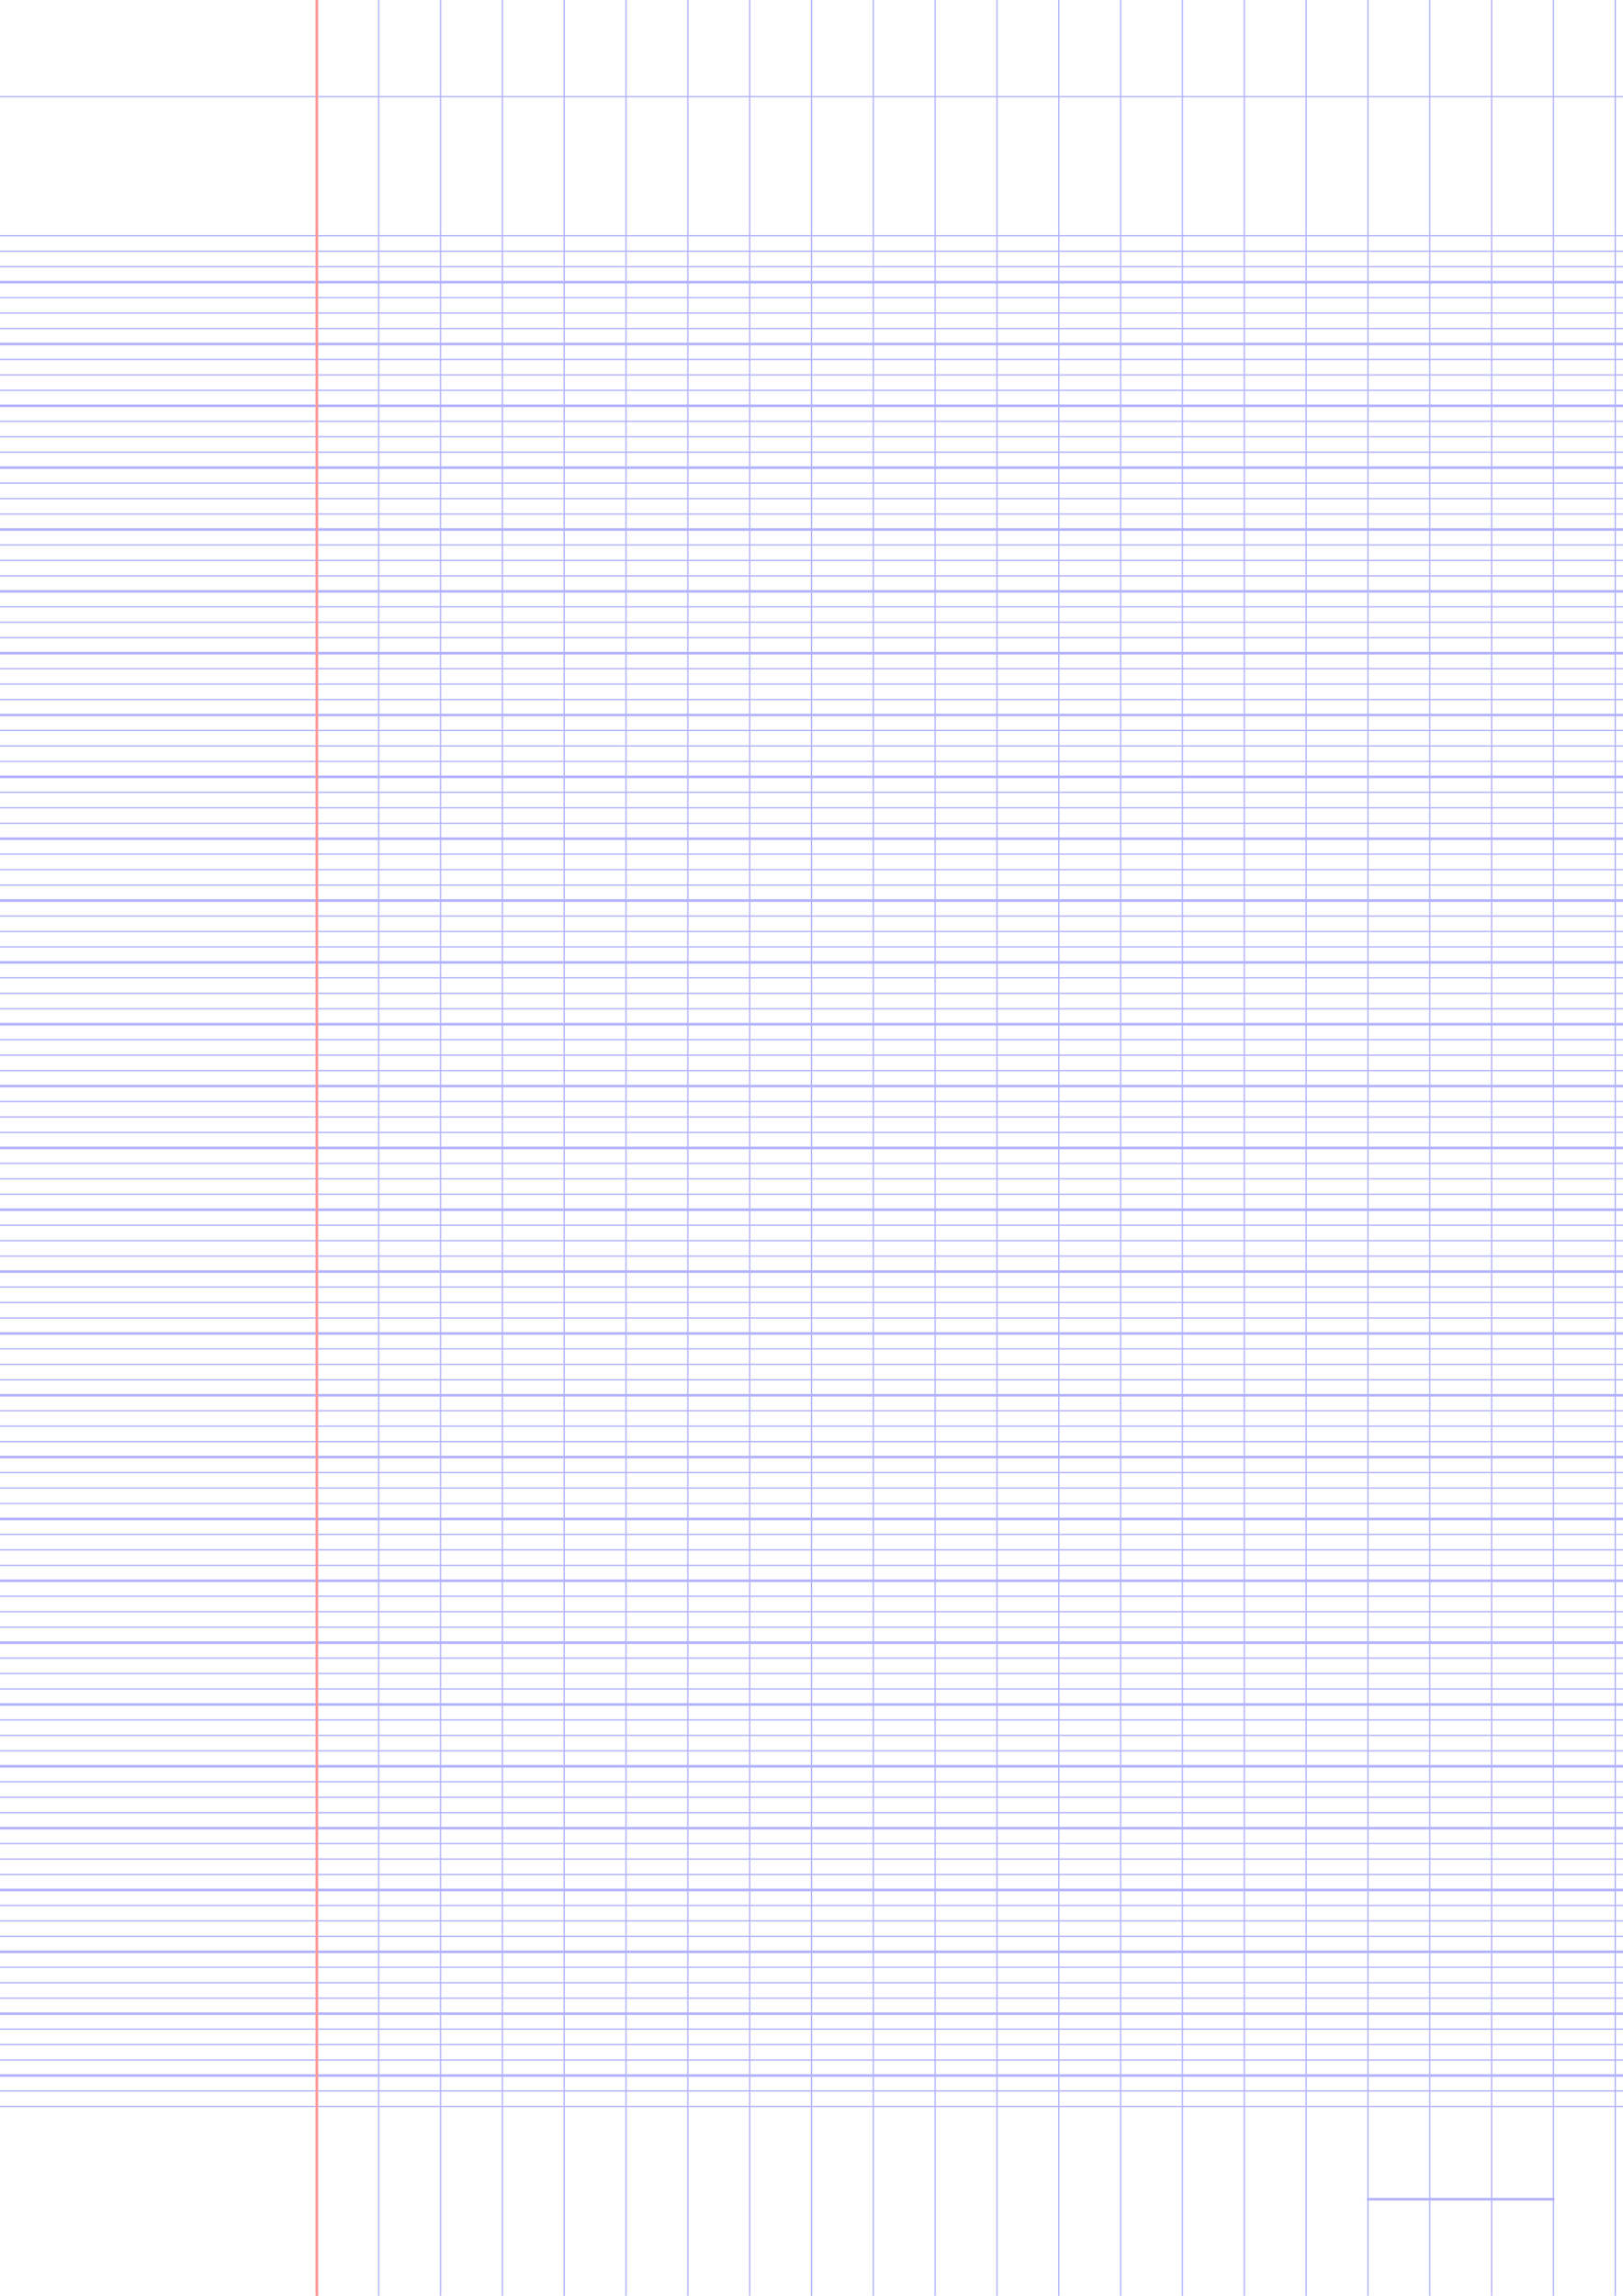 <?xml version="1.0" encoding="UTF-8"?>
<svg xmlns="http://www.w3.org/2000/svg" width="595.276pt" height="841.89pt" viewBox="0 0 595.276 841.89">
  <style>            .line, .dot { stroke-linecap: round; }

            .line            { stroke-width: 0.72pt; }
            .line.super-thin { stroke-width: 0.36pt; }
            .line.thin       { stroke-width: 0.48pt; }
            .line.thick      { stroke-width: 1.08pt; }
            .line.semi-thin  { stroke-width: 0.588pt; }
            .line.semi-thick { stroke-width: 0.882pt; }

            .dot             { stroke-width: 1.44pt; }
            .dot.thin        { stroke-width: 0.96pt; }
            .dot.thick       { stroke-width: 2.16pt; }
            .dot.semi-thin   { stroke-width: 1.176pt; }
            .dot.semi-thick  { stroke-width: 1.764pt; }

            .blue  { stroke: #b3b3ff; }
            .red   { stroke: #ff9999; }
            .green { stroke: #b3ffb3; }
            .gray  { stroke: #b3b3b3; }

            .light.blue  { stroke: #d9d9ff; }
            .light.red   { stroke: #ffcccc; }
            .light.green { stroke: #d9ffd9; }
            .light.gray  { stroke: #d9d9d9; }

            .dark.blue  { stroke: #6767ff; }
            .dark.red   { stroke: #ff3333; }
            .dark.green { stroke: #67ff67; }
            .dark.gray  { stroke: #676767; }

            .alternate-blue  { stroke: #6767ff; opacity: 0.5; }
            .alternate-red   { stroke: #ff3333; opacity: 0.5; }
            .alternate-green { stroke: #67ff67; opacity: 0.5; }
            .alternate-gray  { stroke: #676767; opacity: 0.5; }
</style>
  <g id="minor-horizontal-lines">
    <line x1="0" x2="595.276" y1="772.441" y2="772.441" class="super-thin blue line"/>
    <line x1="0" x2="595.276" y1="766.772" y2="766.772" class="super-thin blue line"/>
    <line x1="0" x2="595.276" y1="755.433" y2="755.433" class="super-thin blue line"/>
    <line x1="0" x2="595.276" y1="749.764" y2="749.764" class="super-thin blue line"/>
    <line x1="0" x2="595.276" y1="744.095" y2="744.095" class="super-thin blue line"/>
    <line x1="0" x2="595.276" y1="732.756" y2="732.756" class="super-thin blue line"/>
    <line x1="0" x2="595.276" y1="727.087" y2="727.087" class="super-thin blue line"/>
    <line x1="0" x2="595.276" y1="721.417" y2="721.417" class="super-thin blue line"/>
    <line x1="0" x2="595.276" y1="710.079" y2="710.079" class="super-thin blue line"/>
    <line x1="0" x2="595.276" y1="704.41" y2="704.41" class="super-thin blue line"/>
    <line x1="0" x2="595.276" y1="698.74" y2="698.74" class="super-thin blue line"/>
    <line x1="0" x2="595.276" y1="693.071" y2="693.071" class="super-thin blue line"/>
    <line x1="0" x2="595.276" y1="687.402" y2="687.402" class="super-thin blue line"/>
    <line x1="0" x2="595.276" y1="681.732" y2="681.732" class="super-thin blue line"/>
    <line x1="0" x2="595.276" y1="676.063" y2="676.063" class="super-thin blue line"/>
    <line x1="0" x2="595.276" y1="664.725" y2="664.725" class="super-thin blue line"/>
    <line x1="0" x2="595.276" y1="659.055" y2="659.055" class="super-thin blue line"/>
    <line x1="0" x2="595.276" y1="653.386" y2="653.386" class="super-thin blue line"/>
    <line x1="0" x2="595.276" y1="642.047" y2="642.047" class="super-thin blue line"/>
    <line x1="0" x2="595.276" y1="636.378" y2="636.378" class="super-thin blue line"/>
    <line x1="0" x2="595.276" y1="630.709" y2="630.709" class="super-thin blue line"/>
    <line x1="0" x2="595.276" y1="619.37" y2="619.37" class="super-thin blue line"/>
    <line x1="0" x2="595.276" y1="613.701" y2="613.701" class="super-thin blue line"/>
    <line x1="0" x2="595.276" y1="608.032" y2="608.032" class="super-thin blue line"/>
    <line x1="0" x2="595.276" y1="596.693" y2="596.693" class="super-thin blue line"/>
    <line x1="0" x2="595.276" y1="591.024" y2="591.024" class="super-thin blue line"/>
    <line x1="0" x2="595.276" y1="585.354" y2="585.354" class="super-thin blue line"/>
    <line x1="0" x2="595.276" y1="574.016" y2="574.016" class="super-thin blue line"/>
    <line x1="0" x2="595.276" y1="568.347" y2="568.347" class="super-thin blue line"/>
    <line x1="0" x2="595.276" y1="562.677" y2="562.677" class="super-thin blue line"/>
    <line x1="0" x2="595.276" y1="551.339" y2="551.339" class="super-thin blue line"/>
    <line x1="0" x2="595.276" y1="545.669" y2="545.669" class="super-thin blue line"/>
    <line x1="0" x2="595.276" y1="540" y2="540" class="super-thin blue line"/>
    <line x1="0" x2="595.276" y1="528.662" y2="528.662" class="super-thin blue line"/>
    <line x1="0" x2="595.276" y1="522.992" y2="522.992" class="super-thin blue line"/>
    <line x1="0" x2="595.276" y1="517.323" y2="517.323" class="super-thin blue line"/>
    <line x1="0" x2="595.276" y1="505.984" y2="505.984" class="super-thin blue line"/>
    <line x1="0" x2="595.276" y1="500.315" y2="500.315" class="super-thin blue line"/>
    <line x1="0" x2="595.276" y1="494.646" y2="494.646" class="super-thin blue line"/>
    <line x1="0" x2="595.276" y1="483.307" y2="483.307" class="super-thin blue line"/>
    <line x1="0" x2="595.276" y1="477.638" y2="477.638" class="super-thin blue line"/>
    <line x1="0" x2="595.276" y1="471.969" y2="471.969" class="super-thin blue line"/>
    <line x1="0" x2="595.276" y1="460.63" y2="460.63" class="super-thin blue line"/>
    <line x1="0" x2="595.276" y1="454.961" y2="454.961" class="super-thin blue line"/>
    <line x1="0" x2="595.276" y1="449.291" y2="449.291" class="super-thin blue line"/>
    <line x1="0" x2="595.276" y1="443.622" y2="443.622" class="super-thin blue line"/>
    <line x1="0" x2="595.276" y1="437.953" y2="437.953" class="super-thin blue line"/>
    <line x1="0" x2="595.276" y1="432.284" y2="432.284" class="super-thin blue line"/>
    <line x1="0" x2="595.276" y1="426.614" y2="426.614" class="super-thin blue line"/>
    <line x1="0" x2="595.276" y1="415.276" y2="415.276" class="super-thin blue line"/>
    <line x1="0" x2="595.276" y1="409.606" y2="409.606" class="super-thin blue line"/>
    <line x1="0" x2="595.276" y1="403.937" y2="403.937" class="super-thin blue line"/>
    <line x1="0" x2="595.276" y1="392.599" y2="392.599" class="super-thin blue line"/>
    <line x1="0" x2="595.276" y1="386.929" y2="386.929" class="super-thin blue line"/>
    <line x1="0" x2="595.276" y1="381.26" y2="381.26" class="super-thin blue line"/>
    <line x1="0" x2="595.276" y1="369.921" y2="369.921" class="super-thin blue line"/>
    <line x1="0" x2="595.276" y1="364.252" y2="364.252" class="super-thin blue line"/>
    <line x1="0" x2="595.276" y1="358.583" y2="358.583" class="super-thin blue line"/>
    <line x1="0" x2="595.276" y1="352.914" y2="352.914" class="super-thin blue line"/>
    <line x1="0" x2="595.276" y1="347.244" y2="347.244" class="super-thin blue line"/>
    <line x1="0" x2="595.276" y1="341.575" y2="341.575" class="super-thin blue line"/>
    <line x1="0" x2="595.276" y1="335.906" y2="335.906" class="super-thin blue line"/>
    <line x1="0" x2="595.276" y1="330.236" y2="330.236" class="super-thin blue line"/>
    <line x1="0" x2="595.276" y1="324.567" y2="324.567" class="super-thin blue line"/>
    <line x1="0" x2="595.276" y1="318.898" y2="318.898" class="super-thin blue line"/>
    <line x1="0" x2="595.276" y1="313.228" y2="313.228" class="super-thin blue line"/>
    <line x1="0" x2="595.276" y1="301.89" y2="301.89" class="super-thin blue line"/>
    <line x1="0" x2="595.276" y1="296.221" y2="296.221" class="super-thin blue line"/>
    <line x1="0" x2="595.276" y1="290.551" y2="290.551" class="super-thin blue line"/>
    <line x1="0" x2="595.276" y1="284.882" y2="284.882" class="super-thin blue line"/>
    <line x1="0" x2="595.276" y1="279.213" y2="279.213" class="super-thin blue line"/>
    <line x1="0" x2="595.276" y1="273.543" y2="273.543" class="super-thin blue line"/>
    <line x1="0" x2="595.276" y1="267.874" y2="267.874" class="super-thin blue line"/>
    <line x1="0" x2="595.276" y1="256.536" y2="256.536" class="super-thin blue line"/>
    <line x1="0" x2="595.276" y1="250.866" y2="250.866" class="super-thin blue line"/>
    <line x1="0" x2="595.276" y1="245.197" y2="245.197" class="super-thin blue line"/>
    <line x1="0" x2="595.276" y1="233.858" y2="233.858" class="super-thin blue line"/>
    <line x1="0" x2="595.276" y1="228.189" y2="228.189" class="super-thin blue line"/>
    <line x1="0" x2="595.276" y1="222.52" y2="222.52" class="super-thin blue line"/>
    <line x1="0" x2="595.276" y1="211.181" y2="211.181" class="super-thin blue line"/>
    <line x1="0" x2="595.276" y1="205.512" y2="205.512" class="super-thin blue line"/>
    <line x1="0" x2="595.276" y1="199.843" y2="199.843" class="super-thin blue line"/>
    <line x1="0" x2="595.276" y1="188.504" y2="188.504" class="super-thin blue line"/>
    <line x1="0" x2="595.276" y1="182.835" y2="182.835" class="super-thin blue line"/>
    <line x1="0" x2="595.276" y1="177.165" y2="177.165" class="super-thin blue line"/>
    <line x1="0" x2="595.276" y1="171.496" y2="171.496" class="super-thin blue line"/>
    <line x1="0" x2="595.276" y1="165.827" y2="165.827" class="super-thin blue line"/>
    <line x1="0" x2="595.276" y1="160.158" y2="160.158" class="super-thin blue line"/>
    <line x1="0" x2="595.276" y1="154.488" y2="154.488" class="super-thin blue line"/>
    <line x1="0" x2="595.276" y1="143.15" y2="143.15" class="super-thin blue line"/>
    <line x1="0" x2="595.276" y1="137.48" y2="137.48" class="super-thin blue line"/>
    <line x1="0" x2="595.276" y1="131.811" y2="131.811" class="super-thin blue line"/>
    <line x1="0" x2="595.276" y1="120.473" y2="120.473" class="super-thin blue line"/>
    <line x1="0" x2="595.276" y1="114.803" y2="114.803" class="super-thin blue line"/>
    <line x1="0" x2="595.276" y1="109.134" y2="109.134" class="super-thin blue line"/>
    <line x1="0" x2="595.276" y1="103.465" y2="103.465" class="super-thin blue line"/>
    <line x1="0" x2="595.276" y1="97.795" y2="97.795" class="super-thin blue line"/>
    <line x1="0" x2="595.276" y1="92.126" y2="92.126" class="super-thin blue line"/>
    <line x1="0" x2="595.276" y1="86.457" y2="86.457" class="super-thin blue line"/>
  </g>
  <g id="vertical-lines">
    <line x1="116.221" x2="116.221" y1="841.89" y2="0" class="super-thin blue line"/>
    <line x1="138.898" x2="138.898" y1="841.89" y2="0" class="super-thin blue line"/>
    <line x1="161.575" x2="161.575" y1="841.89" y2="0" class="super-thin blue line"/>
    <line x1="184.252" x2="184.252" y1="841.89" y2="0" class="super-thin blue line"/>
    <line x1="206.929" x2="206.929" y1="841.89" y2="0" class="super-thin blue line"/>
    <line x1="229.607" x2="229.607" y1="841.89" y2="0" class="super-thin blue line"/>
    <line x1="252.284" x2="252.284" y1="841.89" y2="0" class="super-thin blue line"/>
    <line x1="274.961" x2="274.961" y1="841.89" y2="0" class="super-thin blue line"/>
    <line x1="297.638" x2="297.638" y1="841.89" y2="0" class="super-thin blue line"/>
    <line x1="320.315" x2="320.315" y1="841.89" y2="0" class="super-thin blue line"/>
    <line x1="342.992" x2="342.992" y1="841.89" y2="0" class="super-thin blue line"/>
    <line x1="365.669" x2="365.669" y1="841.89" y2="0" class="super-thin blue line"/>
    <line x1="388.347" x2="388.347" y1="841.89" y2="0" class="super-thin blue line"/>
    <line x1="411.024" x2="411.024" y1="841.89" y2="0" class="super-thin blue line"/>
    <line x1="433.701" x2="433.701" y1="841.89" y2="0" class="super-thin blue line"/>
    <line x1="456.378" x2="456.378" y1="841.89" y2="0" class="super-thin blue line"/>
    <line x1="479.055" x2="479.055" y1="841.89" y2="0" class="super-thin blue line"/>
    <line x1="501.732" x2="501.732" y1="841.89" y2="0" class="super-thin blue line"/>
    <line x1="524.41" x2="524.41" y1="841.89" y2="0" class="super-thin blue line"/>
    <line x1="547.087" x2="547.087" y1="841.89" y2="0" class="super-thin blue line"/>
    <line x1="569.764" x2="569.764" y1="841.89" y2="0" class="super-thin blue line"/>
    <line x1="592.441" x2="592.441" y1="841.89" y2="0" class="super-thin blue line"/>
  </g>
  <g id="horizontal-lines">
    <line x1="0" x2="595.276" y1="761.102" y2="761.102" class="blue line"/>
    <line x1="0" x2="595.276" y1="738.425" y2="738.425" class="blue line"/>
    <line x1="0" x2="595.276" y1="715.748" y2="715.748" class="blue line"/>
    <line x1="0" x2="595.276" y1="693.071" y2="693.071" class="blue line"/>
    <line x1="0" x2="595.276" y1="670.394" y2="670.394" class="blue line"/>
    <line x1="0" x2="595.276" y1="647.717" y2="647.717" class="blue line"/>
    <line x1="0" x2="595.276" y1="625.039" y2="625.039" class="blue line"/>
    <line x1="0" x2="595.276" y1="602.362" y2="602.362" class="blue line"/>
    <line x1="0" x2="595.276" y1="579.685" y2="579.685" class="blue line"/>
    <line x1="0" x2="595.276" y1="557.008" y2="557.008" class="blue line"/>
    <line x1="0" x2="595.276" y1="534.331" y2="534.331" class="blue line"/>
    <line x1="0" x2="595.276" y1="511.654" y2="511.654" class="blue line"/>
    <line x1="0" x2="595.276" y1="488.976" y2="488.976" class="blue line"/>
    <line x1="0" x2="595.276" y1="466.299" y2="466.299" class="blue line"/>
    <line x1="0" x2="595.276" y1="443.622" y2="443.622" class="blue line"/>
    <line x1="0" x2="595.276" y1="420.945" y2="420.945" class="blue line"/>
    <line x1="0" x2="595.276" y1="398.268" y2="398.268" class="blue line"/>
    <line x1="0" x2="595.276" y1="375.591" y2="375.591" class="blue line"/>
    <line x1="0" x2="595.276" y1="352.914" y2="352.914" class="blue line"/>
    <line x1="0" x2="595.276" y1="330.236" y2="330.236" class="blue line"/>
    <line x1="0" x2="595.276" y1="307.559" y2="307.559" class="blue line"/>
    <line x1="0" x2="595.276" y1="284.882" y2="284.882" class="blue line"/>
    <line x1="0" x2="595.276" y1="262.205" y2="262.205" class="blue line"/>
    <line x1="0" x2="595.276" y1="239.528" y2="239.528" class="blue line"/>
    <line x1="0" x2="595.276" y1="216.851" y2="216.851" class="blue line"/>
    <line x1="0" x2="595.276" y1="194.173" y2="194.173" class="blue line"/>
    <line x1="0" x2="595.276" y1="171.496" y2="171.496" class="blue line"/>
    <line x1="0" x2="595.276" y1="148.819" y2="148.819" class="blue line"/>
    <line x1="0" x2="595.276" y1="126.142" y2="126.142" class="blue line"/>
    <line x1="0" x2="595.276" y1="103.465" y2="103.465" class="blue line"/>
  </g>
  <g id="additional-horizontal-lines">
    <line x1="0" x2="595.276" y1="35.433" y2="35.433" class="super-thin blue line"/>
    <line x1="501.732" x2="569.764" y1="806.457" y2="806.457" class="blue line"/>
  </g>
  <g id="margin-lines">
    <line x1="116.221" x2="116.221" y1="841.89" y2="0" class="red margin-line"/>
  </g>
</svg>
